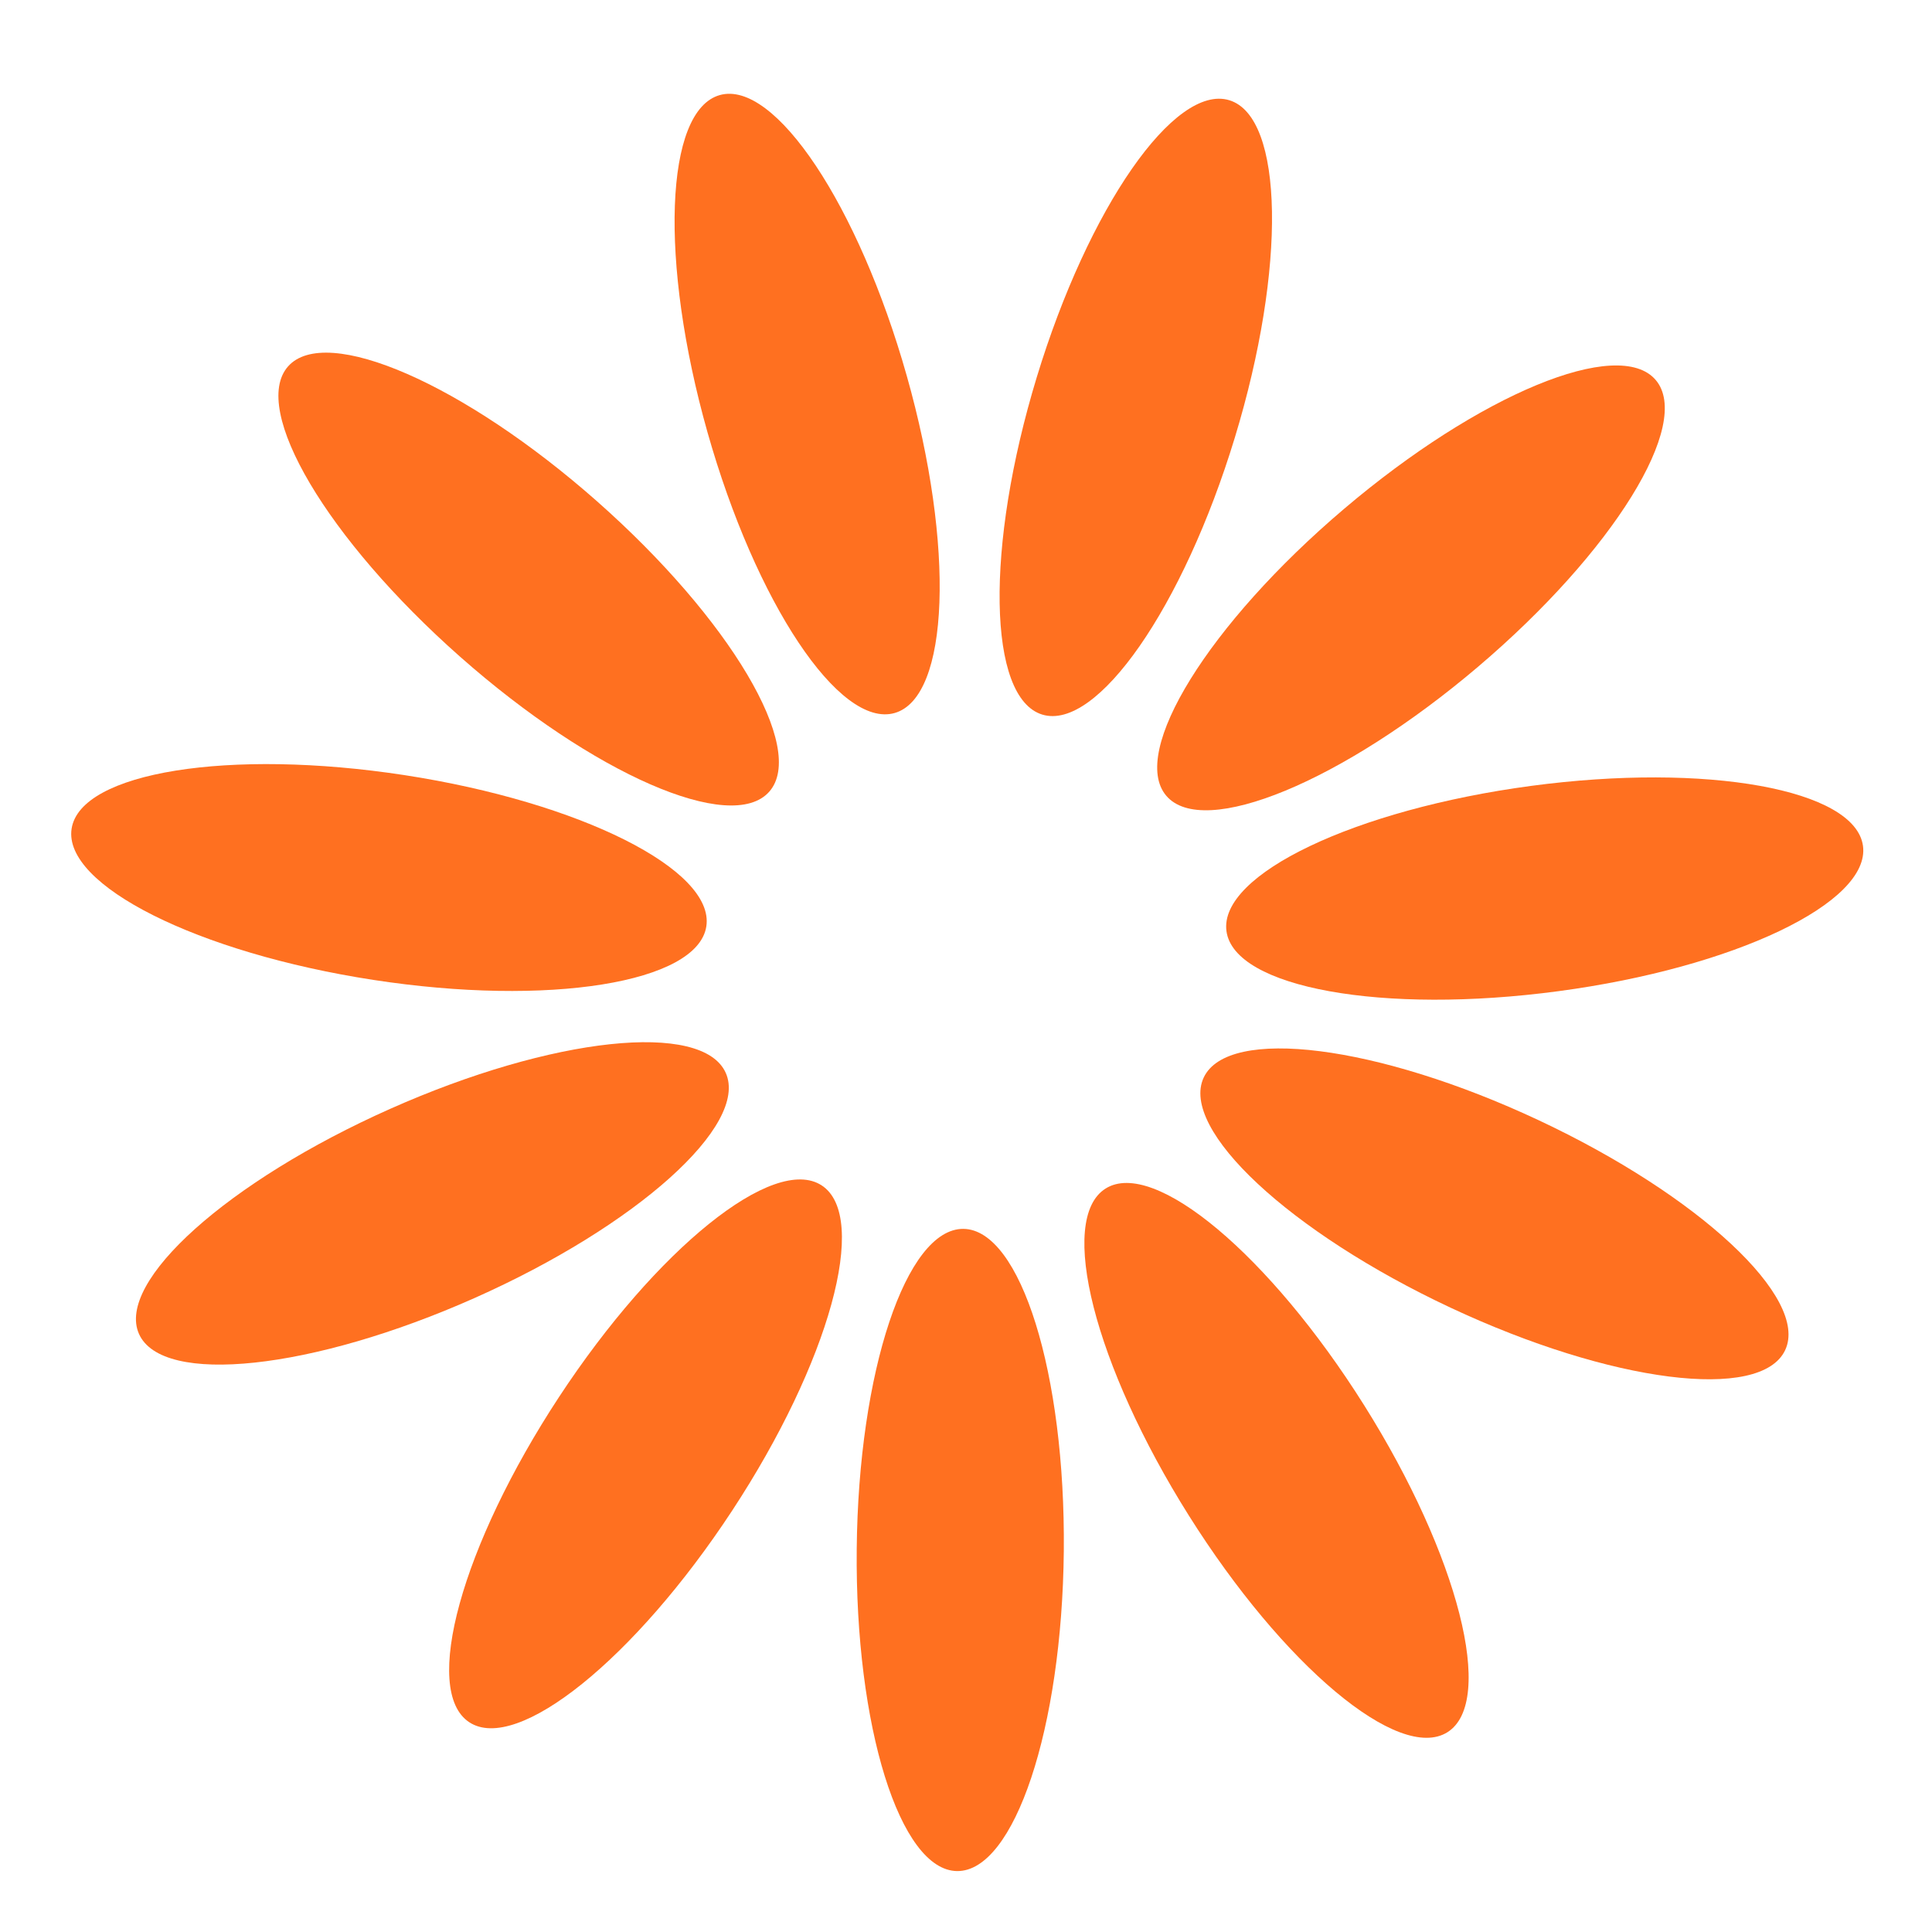 <svg width="32" height="32" viewBox="0 0 32 32" fill="none" xmlns="http://www.w3.org/2000/svg">
<path d="M17.62 25.689C17.648 22.752 16.904 20.364 15.957 20.354C15.009 20.345 14.218 22.719 14.19 25.656C14.161 28.593 14.905 30.981 15.853 30.991C16.8 31 17.591 28.626 17.62 25.689Z" fill="#FF7020"/>
<path d="M12.126 25.022C13.738 22.567 14.403 20.155 13.611 19.635C12.82 19.115 10.871 20.684 9.259 23.139C7.646 25.595 6.981 28.006 7.773 28.526C8.565 29.046 10.514 27.477 12.126 25.022Z" fill="#FF7020"/>
<path d="M7.859 21.5C10.543 20.306 12.406 18.636 12.021 17.771C11.636 16.905 9.148 17.171 6.465 18.365C3.781 19.559 1.917 21.228 2.302 22.094C2.687 22.959 5.175 22.693 7.859 21.5Z" fill="#FF7020"/>
<path d="M11.699 15.344C11.843 14.407 9.606 13.286 6.703 12.839C3.8 12.393 1.33 12.789 1.186 13.726C1.042 14.662 3.278 15.783 6.181 16.23C9.084 16.677 11.555 16.28 11.699 15.344Z" fill="#FF7020"/>
<path d="M12.741 13.113C13.368 12.403 12.093 10.251 9.892 8.306C7.691 6.361 5.398 5.36 4.771 6.069C4.144 6.779 5.419 8.931 7.62 10.877C9.821 12.822 12.114 13.823 12.741 13.113Z" fill="#FF7020"/>
<path d="M14.817 11.81C15.728 11.552 15.819 9.052 15.019 6.225C14.22 3.399 12.832 1.317 11.921 1.575C11.009 1.833 10.919 4.333 11.718 7.159C12.518 9.986 13.905 12.068 14.817 11.81Z" fill="#FF7020"/>
<path d="M20.453 7.247C21.309 4.437 21.267 1.936 20.361 1.66C19.455 1.384 18.027 3.438 17.172 6.248C16.316 9.058 16.358 11.56 17.264 11.836C18.17 12.111 19.598 10.057 20.453 7.247Z" fill="#FF7020"/>
<path d="M24.481 11.044C26.719 9.142 28.037 7.015 27.424 6.294C26.81 5.572 24.498 6.528 22.26 8.43C20.021 10.332 18.704 12.459 19.317 13.18C19.931 13.902 22.242 12.946 24.481 11.044Z" fill="#FF7020"/>
<path d="M25.813 16.417C28.724 16.028 30.982 14.951 30.857 14.012C30.731 13.073 28.269 12.628 25.358 13.017C22.446 13.407 20.188 14.483 20.314 15.422C20.439 16.361 22.901 16.807 25.813 16.417Z" fill="#FF7020"/>
<path d="M29.568 22.362C29.97 21.505 28.14 19.799 25.48 18.552C22.821 17.306 20.339 16.991 19.937 17.848C19.535 18.706 21.365 20.412 24.025 21.659C26.684 22.905 29.166 23.22 29.568 22.362Z" fill="#FF7020"/>
<path d="M23.974 28.691C24.776 28.187 24.158 25.762 22.595 23.276C21.031 20.789 19.114 19.182 18.312 19.686C17.51 20.191 18.127 22.615 19.691 25.102C21.254 27.588 23.172 29.195 23.974 28.691Z" fill="#FF7020"/>
</svg>
